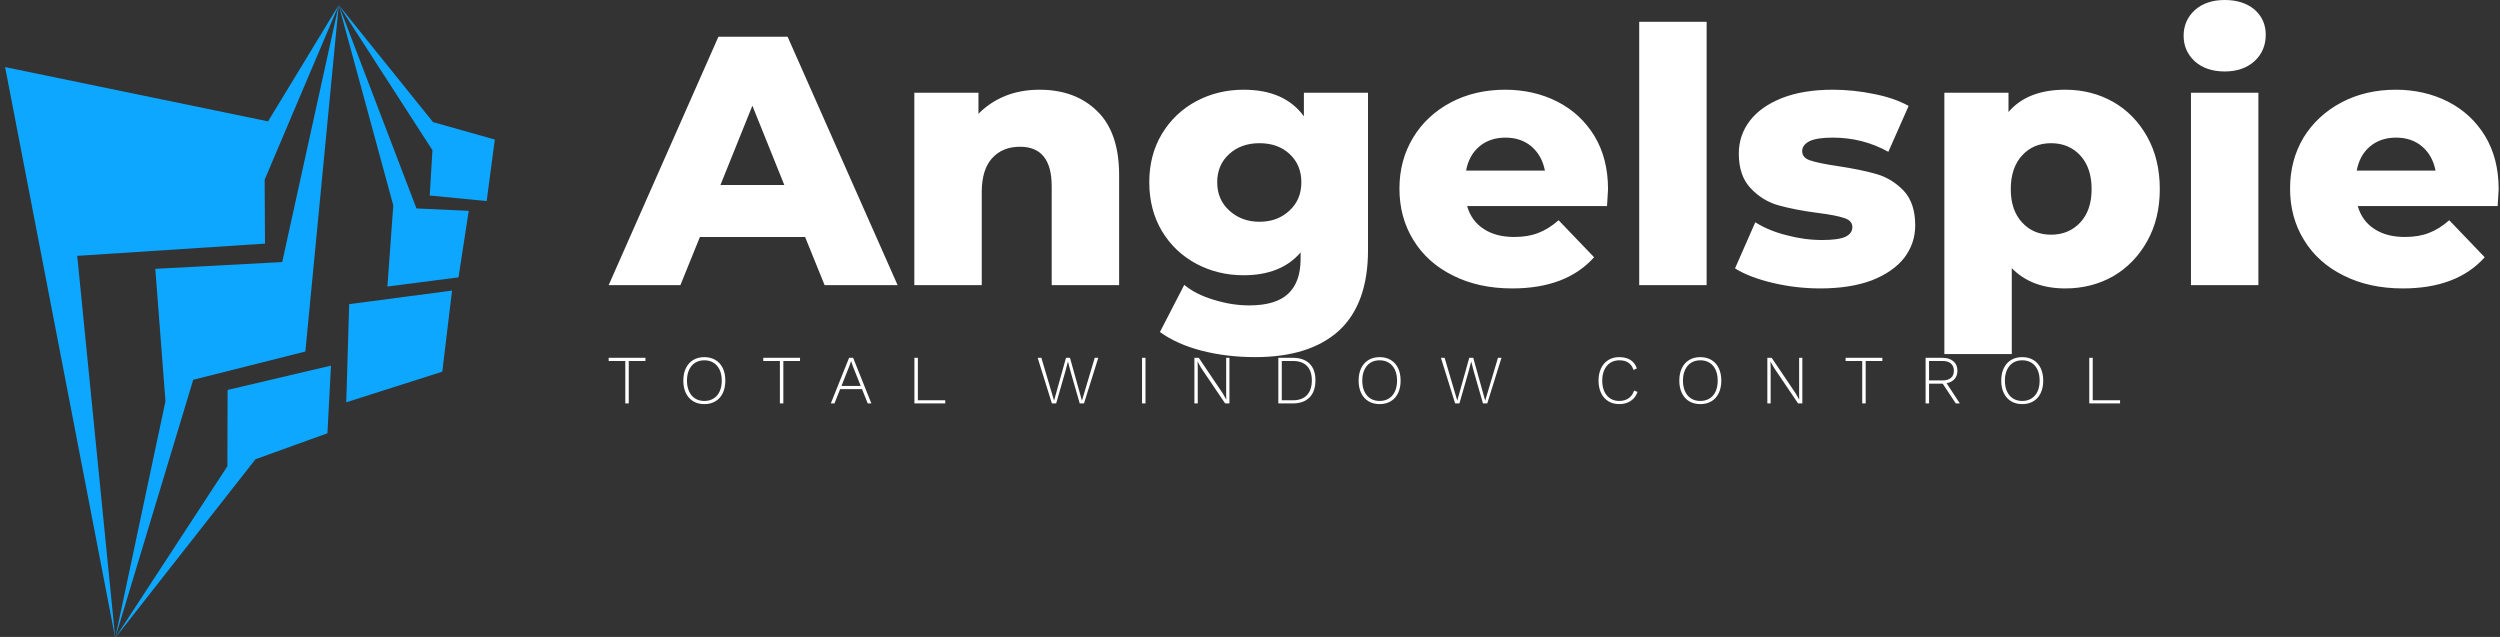 <svg data-v-423bf9ae="" xmlns="http://www.w3.org/2000/svg" viewBox="0 0 420 107" class="iconLeftSlogan"><rect x="0" y="0" width="420" height="107" fill="#333333" stroke="none"/><!----><!----><!----><g data-v-423bf9ae="" id="727ce065-a2af-4f2f-a1c6-21db07cd68cb" fill="#ffffff" transform="matrix(4.258,0,0,4.258,103.108,-9.794)"><path d="M8.32 13.55L7.55 11.65L3.40 11.65L2.63 13.55L-0.20 13.55L4.13 3.75L6.86 3.75L11.20 13.55L8.32 13.55ZM4.21 9.60L6.73 9.60L5.47 6.47L4.21 9.60ZM16.80 5.84L16.80 5.84Q18.21 5.84 19.07 6.68L19.07 6.68L19.07 6.68Q19.94 7.52 19.94 9.21L19.94 9.21L19.94 13.55L17.28 13.55L17.28 9.65L17.28 9.65Q17.28 8.09 16.03 8.09L16.03 8.09L16.03 8.09Q15.34 8.09 14.93 8.54L14.93 8.54L14.93 8.54Q14.52 8.99 14.52 9.88L14.52 9.88L14.52 13.55L11.86 13.55L11.86 5.96L14.39 5.96L14.39 6.79L14.39 6.79Q14.84 6.33 15.46 6.08L15.46 6.08L15.46 6.08Q16.07 5.84 16.80 5.84L16.80 5.84ZM27.23 5.96L29.76 5.96L29.76 12.17L29.76 12.17Q29.76 14.28 28.62 15.34L28.62 15.34L28.62 15.34Q27.47 16.39 25.31 16.39L25.31 16.39L25.31 16.39Q24.19 16.39 23.21 16.14L23.21 16.14L23.21 16.14Q22.23 15.89 21.55 15.40L21.55 15.40L22.51 13.54L22.51 13.54Q22.97 13.92 23.68 14.13L23.68 14.13L23.68 14.13Q24.39 14.35 25.07 14.35L25.07 14.35L25.07 14.35Q26.12 14.35 26.61 13.89L26.61 13.89L26.61 13.89Q27.10 13.43 27.10 12.52L27.10 12.52L27.10 12.26L27.10 12.26Q26.33 13.16 24.85 13.16L24.85 13.16L24.85 13.16Q23.84 13.16 22.99 12.71L22.99 12.71L22.99 12.71Q22.13 12.25 21.63 11.42L21.63 11.42L21.63 11.42Q21.13 10.58 21.13 9.49L21.13 9.49L21.13 9.49Q21.13 8.41 21.63 7.58L21.63 7.58L21.63 7.58Q22.13 6.75 22.99 6.29L22.99 6.29L22.99 6.29Q23.84 5.84 24.85 5.84L24.85 5.84L24.85 5.84Q26.47 5.84 27.23 6.89L27.23 6.89L27.23 5.96ZM25.48 11.05L25.48 11.05Q26.19 11.05 26.66 10.61L26.66 10.61L26.66 10.61Q27.13 10.18 27.13 9.49L27.13 9.49L27.13 9.49Q27.13 8.81 26.67 8.38L26.67 8.38L26.67 8.38Q26.21 7.95 25.48 7.95L25.48 7.95L25.48 7.95Q24.75 7.95 24.28 8.38L24.28 8.38L24.28 8.38Q23.81 8.81 23.81 9.49L23.81 9.49L23.81 9.49Q23.81 10.18 24.29 10.61L24.29 10.61L24.29 10.61Q24.77 11.05 25.48 11.05L25.48 11.05ZM39.23 9.77L39.23 9.77Q39.23 9.80 39.19 10.43L39.19 10.43L33.67 10.43L33.67 10.43Q33.84 11.02 34.32 11.33L34.32 11.33L34.32 11.33Q34.80 11.65 35.53 11.65L35.53 11.65L35.53 11.65Q36.08 11.65 36.48 11.49L36.48 11.49L36.48 11.49Q36.88 11.34 37.28 10.99L37.28 10.99L38.68 12.45L38.68 12.45Q37.58 13.68 35.45 13.68L35.45 13.68L35.45 13.68Q34.12 13.68 33.11 13.17L33.11 13.17L33.11 13.17Q32.10 12.67 31.55 11.77L31.55 11.77L31.55 11.77Q31.00 10.88 31.00 9.74L31.00 9.74L31.00 9.74Q31.00 8.62 31.54 7.73L31.54 7.73L31.54 7.73Q32.07 6.85 33.03 6.34L33.03 6.34L33.03 6.34Q33.98 5.84 35.17 5.84L35.17 5.84L35.17 5.84Q36.30 5.84 37.23 6.31L37.23 6.31L37.23 6.31Q38.15 6.78 38.69 7.66L38.69 7.66L38.69 7.66Q39.23 8.55 39.23 9.77L39.23 9.77ZM35.18 7.73L35.18 7.73Q34.57 7.73 34.15 8.08L34.15 8.08L34.15 8.08Q33.74 8.43 33.63 9.03L33.63 9.03L36.74 9.03L36.74 9.03Q36.62 8.43 36.21 8.08L36.21 8.08L36.21 8.08Q35.80 7.73 35.18 7.73L35.18 7.73ZM40.46 13.55L40.46 3.16L43.12 3.16L43.12 13.55L40.46 13.55ZM47.60 13.68L47.60 13.68Q46.65 13.68 45.72 13.46L45.72 13.46L45.72 13.46Q44.80 13.24 44.24 12.89L44.24 12.89L45.04 11.07L45.04 11.07Q45.56 11.40 46.27 11.58L46.27 11.58L46.27 11.58Q46.98 11.77 47.68 11.77L47.68 11.77L47.68 11.77Q48.33 11.77 48.60 11.64L48.60 11.64L48.60 11.64Q48.87 11.51 48.87 11.26L48.87 11.26L48.87 11.26Q48.87 11.00 48.54 10.90L48.54 10.90L48.54 10.90Q48.22 10.79 47.50 10.70L47.50 10.70L47.50 10.70Q46.59 10.58 45.95 10.40L45.95 10.40L45.95 10.40Q45.32 10.22 44.86 9.73L44.86 9.73L44.86 9.73Q44.39 9.24 44.39 8.36L44.39 8.36L44.39 8.36Q44.39 7.63 44.83 7.06L44.83 7.06L44.83 7.06Q45.26 6.50 46.09 6.17L46.09 6.17L46.09 6.17Q46.93 5.84 48.09 5.84L48.09 5.84L48.09 5.84Q48.92 5.84 49.73 6.01L49.73 6.01L49.73 6.01Q50.54 6.17 51.09 6.48L51.09 6.48L50.29 8.29L50.29 8.29Q49.28 7.73 48.10 7.73L48.10 7.73L48.10 7.73Q47.47 7.73 47.18 7.87L47.18 7.87L47.18 7.87Q46.89 8.02 46.89 8.26L46.89 8.26L46.89 8.26Q46.89 8.53 47.21 8.63L47.21 8.63L47.21 8.63Q47.53 8.74 48.27 8.85L48.27 8.85L48.27 8.85Q49.21 8.99 49.83 9.17L49.83 9.17L49.83 9.17Q50.44 9.35 50.90 9.83L50.90 9.83L50.90 9.83Q51.35 10.32 51.35 11.19L51.35 11.19L51.35 11.19Q51.35 11.90 50.92 12.47L50.92 12.47L50.92 12.47Q50.48 13.03 49.64 13.36L49.64 13.36L49.64 13.36Q48.79 13.68 47.60 13.68L47.60 13.68ZM57.27 5.84L57.27 5.84Q58.31 5.84 59.16 6.32L59.16 6.32L59.16 6.32Q60.00 6.80 60.50 7.69L60.50 7.69L60.50 7.69Q61.00 8.58 61.00 9.76L61.00 9.76L61.00 9.76Q61.00 10.93 60.50 11.82L60.50 11.82L60.50 11.82Q60.00 12.71 59.16 13.20L59.16 13.20L59.16 13.20Q58.31 13.68 57.27 13.68L57.27 13.68L57.27 13.68Q55.94 13.68 55.16 12.88L55.16 12.88L55.16 16.27L52.50 16.27L52.50 5.96L55.03 5.96L55.03 6.72L55.03 6.72Q55.78 5.84 57.27 5.84L57.27 5.84ZM56.71 11.56L56.71 11.56Q57.41 11.56 57.86 11.08L57.86 11.08L57.86 11.08Q58.31 10.60 58.31 9.76L58.31 9.76L58.31 9.76Q58.31 8.92 57.86 8.43L57.86 8.43L57.86 8.43Q57.41 7.95 56.71 7.95L56.71 7.95L56.71 7.95Q56.01 7.95 55.57 8.43L55.57 8.43L55.57 8.43Q55.12 8.92 55.12 9.76L55.12 9.76L55.12 9.76Q55.12 10.60 55.57 11.08L55.57 11.08L55.57 11.08Q56.01 11.56 56.71 11.56L56.71 11.56ZM62.23 13.55L62.23 5.96L64.89 5.96L64.89 13.55L62.23 13.55ZM63.56 5.12L63.56 5.12Q62.83 5.12 62.38 4.72L62.38 4.72L62.38 4.72Q61.94 4.31 61.94 3.71L61.94 3.71L61.94 3.71Q61.94 3.11 62.38 2.70L62.38 2.70L62.38 2.70Q62.83 2.30 63.56 2.30L63.56 2.30L63.56 2.30Q64.29 2.30 64.74 2.68L64.74 2.68L64.74 2.68Q65.18 3.07 65.18 3.67L65.18 3.67L65.18 3.67Q65.18 4.30 64.74 4.71L64.74 4.71L64.74 4.71Q64.29 5.12 63.56 5.12L63.56 5.12ZM74.37 9.77L74.37 9.77Q74.37 9.80 74.33 10.43L74.33 10.43L68.81 10.43L68.81 10.43Q68.98 11.02 69.46 11.33L69.46 11.33L69.46 11.33Q69.94 11.65 70.67 11.65L70.67 11.65L70.67 11.65Q71.22 11.65 71.62 11.49L71.62 11.49L71.62 11.49Q72.02 11.34 72.42 10.99L72.42 10.99L73.82 12.45L73.82 12.45Q72.72 13.68 70.59 13.68L70.59 13.68L70.59 13.68Q69.26 13.68 68.25 13.17L68.25 13.17L68.25 13.17Q67.24 12.67 66.69 11.77L66.69 11.77L66.69 11.77Q66.14 10.88 66.14 9.74L66.14 9.74L66.14 9.74Q66.14 8.62 66.67 7.73L66.67 7.73L66.67 7.73Q67.21 6.85 68.17 6.34L68.17 6.34L68.17 6.34Q69.12 5.84 70.31 5.84L70.31 5.84L70.31 5.84Q71.44 5.84 72.37 6.31L72.37 6.31L72.37 6.31Q73.29 6.78 73.83 7.66L73.83 7.66L73.83 7.66Q74.37 8.55 74.37 9.77L74.37 9.77ZM70.32 7.73L70.32 7.73Q69.71 7.73 69.29 8.08L69.29 8.08L69.29 8.08Q68.88 8.43 68.77 9.03L68.77 9.03L71.88 9.03L71.88 9.03Q71.76 8.43 71.35 8.08L71.35 8.08L71.35 8.08Q70.94 7.73 70.32 7.73L70.32 7.73Z"></path></g><!----><g data-v-423bf9ae="" id="c937e396-ce93-41e3-a2de-e9d8ddc96c6b" transform="matrix(1.087,0,0,1.087,-13.255,-0.239)" stroke="none" fill="#0EA7FF"><g clip-rule="evenodd"><path d="M12.983 10.59l17.018 88.223-5.872-59.049 29.021-1.892-.054-9.883L64.549 1 53.622 18.977z"></path><path d="M59.389 54.548l5.16-53.541-8.74 39.716-19.612 1.045 1.57 20.462-7.766 36.583 12.057-39.899z"></path><path d="M62.8 67.182l.549-10.453-15.979 3.755-.032 11.797-17.337 26.532 21.68-27.616zM65.711 62.394l14.841-4.731 1.509-12.532-15.899 2.095zM72.07 44.502l10.988-1.417 1.581-10.278-8.079-.373L64.549 1l8.43 30.967z"></path><path d="M87.413 31.294l1.256-9.506-9.544-2.694L64.549 1l14.483 22.437-.422 7z"></path></g></g><!----><g data-v-423bf9ae="" id="36660b58-ca21-4b9f-9a91-1b7b7cf08a28" fill="#ffffff" transform="matrix(0.829,0,0,0.829,101.999,56.981)"><path d="M7.76 3.78L7.76 4.42L4.38 4.42L4.38 13.02L3.68 13.02L3.68 4.42L0.31 4.42L0.31 3.78L7.76 3.78ZM19.70 3.64L19.70 3.64Q21 3.64 21.96 4.22L21.96 4.22L21.96 4.22Q22.92 4.80 23.44 5.87L23.44 5.87L23.44 5.87Q23.95 6.94 23.95 8.40L23.95 8.40L23.95 8.40Q23.95 9.86 23.44 10.93L23.44 10.93L23.44 10.93Q22.92 12.00 21.96 12.58L21.96 12.58L21.96 12.58Q21 13.16 19.70 13.16L19.70 13.16L19.70 13.16Q18.40 13.16 17.44 12.58L17.44 12.58L17.44 12.58Q16.48 12.00 15.96 10.93L15.96 10.93L15.96 10.93Q15.44 9.86 15.44 8.40L15.44 8.40L15.44 8.40Q15.44 6.94 15.96 5.87L15.96 5.87L15.96 5.87Q16.48 4.80 17.44 4.22L17.44 4.22L17.44 4.22Q18.40 3.64 19.70 3.64L19.70 3.64ZM19.70 4.28L19.70 4.28Q18.62 4.28 17.83 4.78L17.83 4.78L17.83 4.78Q17.04 5.28 16.61 6.21L16.61 6.21L16.61 6.21Q16.18 7.14 16.18 8.40L16.18 8.40L16.18 8.40Q16.18 9.66 16.61 10.59L16.61 10.59L16.61 10.59Q17.04 11.52 17.83 12.02L17.83 12.02L17.83 12.02Q18.62 12.52 19.70 12.52L19.70 12.52L19.70 12.52Q20.78 12.52 21.57 12.02L21.57 12.02L21.57 12.02Q22.37 11.52 22.80 10.59L22.80 10.59L22.80 10.59Q23.23 9.66 23.23 8.40L23.23 8.40L23.23 8.40Q23.23 7.14 22.80 6.21L22.80 6.21L22.80 6.21Q22.37 5.28 21.57 4.78L21.57 4.78L21.57 4.78Q20.78 4.28 19.70 4.28L19.70 4.28ZM39.09 3.78L39.09 4.42L35.71 4.42L35.71 13.02L35.01 13.02L35.01 4.42L31.64 4.42L31.64 3.78L39.09 3.78ZM52.81 13.02L51.65 10.12L47.22 10.12L46.07 13.02L45.33 13.02L49.03 3.78L49.85 3.78L53.55 13.02L52.81 13.02ZM47.49 9.48L51.39 9.48L49.78 5.45L49.45 4.47L49.43 4.47L49.10 5.42L47.49 9.48ZM62.97 12.38L68.52 12.38L68.52 13.02L62.27 13.02L62.27 3.78L62.97 3.78L62.97 12.38ZM92.86 6.54L91 13.02L90.13 13.02L87.25 3.78L88.00 3.78L90.57 12.45L92.99 3.78L93.80 3.78L96.22 12.46L98.81 3.78L99.53 3.78L96.64 13.02L95.77 13.02L93.91 6.54L93.39 4.54L93.38 4.54L92.86 6.54ZM109.10 3.78L109.10 13.02L108.40 13.02L108.40 3.78L109.10 3.78ZM126.11 3.78L126.11 13.02L125.24 13.02L120.34 5.77L119.66 4.54L119.64 4.54L119.69 5.70L119.69 13.02L119.01 13.02L119.01 3.78L119.90 3.78L124.78 11.02L125.48 12.26L125.45 11.10L125.45 3.78L126.11 3.78ZM138.94 3.78L138.94 3.78Q141.15 3.78 142.34 4.95L142.34 4.95L142.34 4.95Q143.54 6.12 143.54 8.33L143.54 8.33L143.54 8.33Q143.54 10.60 142.34 11.81L142.34 11.81L142.34 11.81Q141.15 13.02 138.94 13.02L138.94 13.02L136.02 13.02L136.02 3.78L138.94 3.78ZM138.99 12.38L138.99 12.38Q140.84 12.38 141.83 11.33L141.83 11.33L141.83 11.33Q142.81 10.29 142.81 8.33L142.81 8.33L142.81 8.33Q142.81 6.45 141.83 5.44L141.83 5.44L141.83 5.44Q140.84 4.42 138.99 4.42L138.99 4.42L136.72 4.42L136.72 12.38L138.99 12.38ZM156.55 3.64L156.55 3.64Q157.85 3.64 158.81 4.22L158.81 4.22L158.81 4.22Q159.77 4.80 160.29 5.87L160.29 5.87L160.29 5.87Q160.80 6.94 160.80 8.40L160.80 8.40L160.80 8.40Q160.80 9.86 160.29 10.93L160.29 10.93L160.29 10.93Q159.77 12.00 158.81 12.58L158.81 12.58L158.81 12.58Q157.85 13.16 156.55 13.16L156.55 13.16L156.55 13.16Q155.25 13.16 154.29 12.58L154.29 12.58L154.29 12.58Q153.33 12.00 152.81 10.93L152.81 10.93L152.81 10.93Q152.29 9.86 152.29 8.40L152.29 8.40L152.29 8.40Q152.29 6.94 152.81 5.87L152.81 5.87L152.81 5.87Q153.33 4.80 154.29 4.22L154.29 4.22L154.29 4.22Q155.25 3.64 156.55 3.64L156.55 3.64ZM156.55 4.28L156.55 4.28Q155.47 4.28 154.68 4.78L154.68 4.78L154.68 4.78Q153.89 5.28 153.46 6.21L153.46 6.21L153.46 6.21Q153.03 7.14 153.03 8.40L153.03 8.40L153.03 8.40Q153.03 9.66 153.46 10.59L153.46 10.59L153.46 10.59Q153.89 11.52 154.68 12.02L154.68 12.02L154.68 12.02Q155.47 12.52 156.55 12.52L156.55 12.52L156.55 12.52Q157.63 12.52 158.42 12.02L158.42 12.02L158.42 12.02Q159.22 11.52 159.65 10.59L159.65 10.59L159.65 10.59Q160.08 9.66 160.08 8.40L160.08 8.40L160.08 8.40Q160.08 7.14 159.65 6.21L159.65 6.21L159.65 6.21Q159.22 5.28 158.42 4.78L158.42 4.78L158.42 4.78Q157.63 4.28 156.55 4.28L156.55 4.28ZM174.58 6.54L172.72 13.02L171.85 13.02L168.97 3.78L169.72 3.78L172.28 12.45L174.71 3.78L175.52 3.78L177.94 12.46L180.53 3.78L181.24 3.78L178.36 13.02L177.49 13.02L175.63 6.54L175.11 4.54L175.10 4.54L174.58 6.54ZM208.81 10.68L208.81 10.68Q208.42 11.86 207.44 12.51L207.44 12.51L207.44 12.51Q206.47 13.16 205.11 13.16L205.11 13.16L205.11 13.16Q203.85 13.16 202.90 12.58L202.90 12.58L202.90 12.58Q201.95 12.00 201.43 10.92L201.43 10.92L201.43 10.92Q200.91 9.84 200.91 8.40L200.91 8.40L200.91 8.40Q200.91 6.96 201.43 5.88L201.43 5.88L201.43 5.88Q201.95 4.80 202.90 4.22L202.90 4.22L202.90 4.22Q203.85 3.64 205.10 3.64L205.10 3.64L205.10 3.64Q207.87 3.64 208.68 5.92L208.68 5.92L208.00 6.24L208.00 6.24Q207.68 5.26 206.97 4.77L206.97 4.77L206.97 4.77Q206.26 4.28 205.14 4.28L205.14 4.28L205.14 4.28Q204.11 4.28 203.31 4.78L203.31 4.78L203.31 4.78Q202.52 5.28 202.09 6.21L202.09 6.21L202.09 6.21Q201.66 7.14 201.66 8.40L201.66 8.40L201.66 8.40Q201.66 9.66 202.08 10.59L202.08 10.59L202.08 10.59Q202.51 11.52 203.29 12.02L203.29 12.02L203.29 12.02Q204.06 12.52 205.11 12.52L205.11 12.52L205.11 12.52Q206.23 12.52 207.02 11.97L207.02 11.97L207.02 11.97Q207.80 11.42 208.11 10.42L208.11 10.42L208.81 10.68ZM221.54 3.64L221.54 3.64Q222.84 3.64 223.80 4.22L223.80 4.22L223.80 4.22Q224.76 4.80 225.27 5.87L225.27 5.87L225.27 5.87Q225.79 6.94 225.79 8.40L225.79 8.40L225.79 8.40Q225.79 9.86 225.27 10.93L225.27 10.93L225.27 10.93Q224.76 12.00 223.80 12.58L223.80 12.58L223.80 12.58Q222.84 13.16 221.54 13.16L221.54 13.16L221.54 13.16Q220.23 13.16 219.27 12.58L219.27 12.58L219.27 12.58Q218.32 12.00 217.80 10.93L217.80 10.93L217.80 10.93Q217.28 9.86 217.28 8.40L217.28 8.40L217.28 8.40Q217.28 6.94 217.80 5.87L217.80 5.87L217.80 5.87Q218.32 4.80 219.27 4.22L219.27 4.22L219.27 4.22Q220.23 3.64 221.54 3.64L221.54 3.64ZM221.54 4.28L221.54 4.28Q220.46 4.28 219.67 4.78L219.67 4.78L219.67 4.78Q218.88 5.28 218.45 6.21L218.45 6.21L218.45 6.21Q218.02 7.14 218.02 8.40L218.02 8.40L218.02 8.40Q218.02 9.66 218.45 10.59L218.45 10.59L218.45 10.59Q218.88 11.52 219.67 12.02L219.67 12.02L219.67 12.02Q220.46 12.52 221.54 12.52L221.54 12.52L221.54 12.52Q222.61 12.52 223.41 12.02L223.41 12.02L223.41 12.02Q224.21 11.52 224.64 10.59L224.64 10.59L224.64 10.59Q225.06 9.66 225.06 8.40L225.06 8.40L225.06 8.40Q225.06 7.14 224.64 6.21L224.64 6.21L224.64 6.21Q224.21 5.28 223.41 4.78L223.41 4.78L223.41 4.78Q222.61 4.28 221.54 4.28L221.54 4.28ZM242.21 3.78L242.21 13.02L241.35 13.02L236.45 5.77L235.76 4.54L235.75 4.54L235.79 5.70L235.79 13.02L235.12 13.02L235.12 3.78L236.00 3.78L240.88 11.02L241.58 12.26L241.56 11.10L241.56 3.78L242.21 3.78ZM258.43 3.78L258.43 4.42L255.05 4.42L255.05 13.02L254.35 13.02L254.35 4.42L250.98 4.42L250.98 3.78L258.43 3.78ZM274.13 13.02L273.31 13.02L270.66 9.02L270.62 9.02L267.89 9.02L267.89 13.02L267.19 13.02L267.19 3.78L270.62 3.78L270.62 3.78Q272.01 3.78 272.82 4.48L272.82 4.48L272.82 4.48Q273.64 5.18 273.64 6.40L273.64 6.40L273.64 6.40Q273.64 7.41 273.06 8.07L273.06 8.07L273.06 8.07Q272.47 8.74 271.45 8.93L271.45 8.93L274.13 13.02ZM267.89 4.42L267.89 8.36L270.61 8.36L270.61 8.36Q271.73 8.36 272.32 7.85L272.32 7.85L272.32 7.85Q272.92 7.35 272.92 6.40L272.92 6.40L272.92 6.40Q272.92 5.45 272.32 4.93L272.32 4.93L272.32 4.93Q271.73 4.42 270.61 4.42L270.61 4.42L267.89 4.42ZM286.78 3.64L286.78 3.64Q288.08 3.64 289.04 4.22L289.04 4.22L289.04 4.22Q290.00 4.80 290.51 5.87L290.51 5.87L290.51 5.87Q291.03 6.94 291.03 8.40L291.03 8.40L291.03 8.40Q291.03 9.86 290.51 10.93L290.51 10.93L290.51 10.93Q290.00 12.00 289.04 12.58L289.04 12.58L289.04 12.58Q288.08 13.16 286.78 13.16L286.78 13.16L286.78 13.16Q285.47 13.16 284.51 12.58L284.51 12.58L284.51 12.58Q283.56 12.00 283.04 10.93L283.04 10.93L283.04 10.93Q282.52 9.86 282.52 8.40L282.52 8.40L282.52 8.40Q282.52 6.94 283.04 5.87L283.04 5.87L283.04 5.87Q283.56 4.80 284.51 4.22L284.51 4.22L284.51 4.22Q285.47 3.64 286.78 3.64L286.78 3.64ZM286.78 4.28L286.78 4.28Q285.70 4.28 284.91 4.78L284.91 4.78L284.91 4.78Q284.12 5.28 283.69 6.21L283.69 6.21L283.69 6.21Q283.26 7.14 283.26 8.40L283.26 8.40L283.26 8.40Q283.26 9.66 283.69 10.59L283.69 10.59L283.69 10.59Q284.12 11.52 284.91 12.02L284.91 12.02L284.91 12.02Q285.70 12.52 286.78 12.52L286.78 12.52L286.78 12.52Q287.85 12.52 288.65 12.02L288.65 12.02L288.65 12.02Q289.45 11.52 289.88 10.59L289.88 10.59L289.88 10.59Q290.30 9.66 290.30 8.40L290.30 8.40L290.30 8.40Q290.30 7.14 289.88 6.21L289.88 6.21L289.88 6.21Q289.45 5.28 288.65 4.78L288.65 4.78L288.65 4.78Q287.85 4.28 286.78 4.28L286.78 4.28ZM301.06 12.38L306.60 12.38L306.60 13.02L300.36 13.02L300.36 3.78L301.06 3.78L301.06 12.38Z"></path></g></svg>